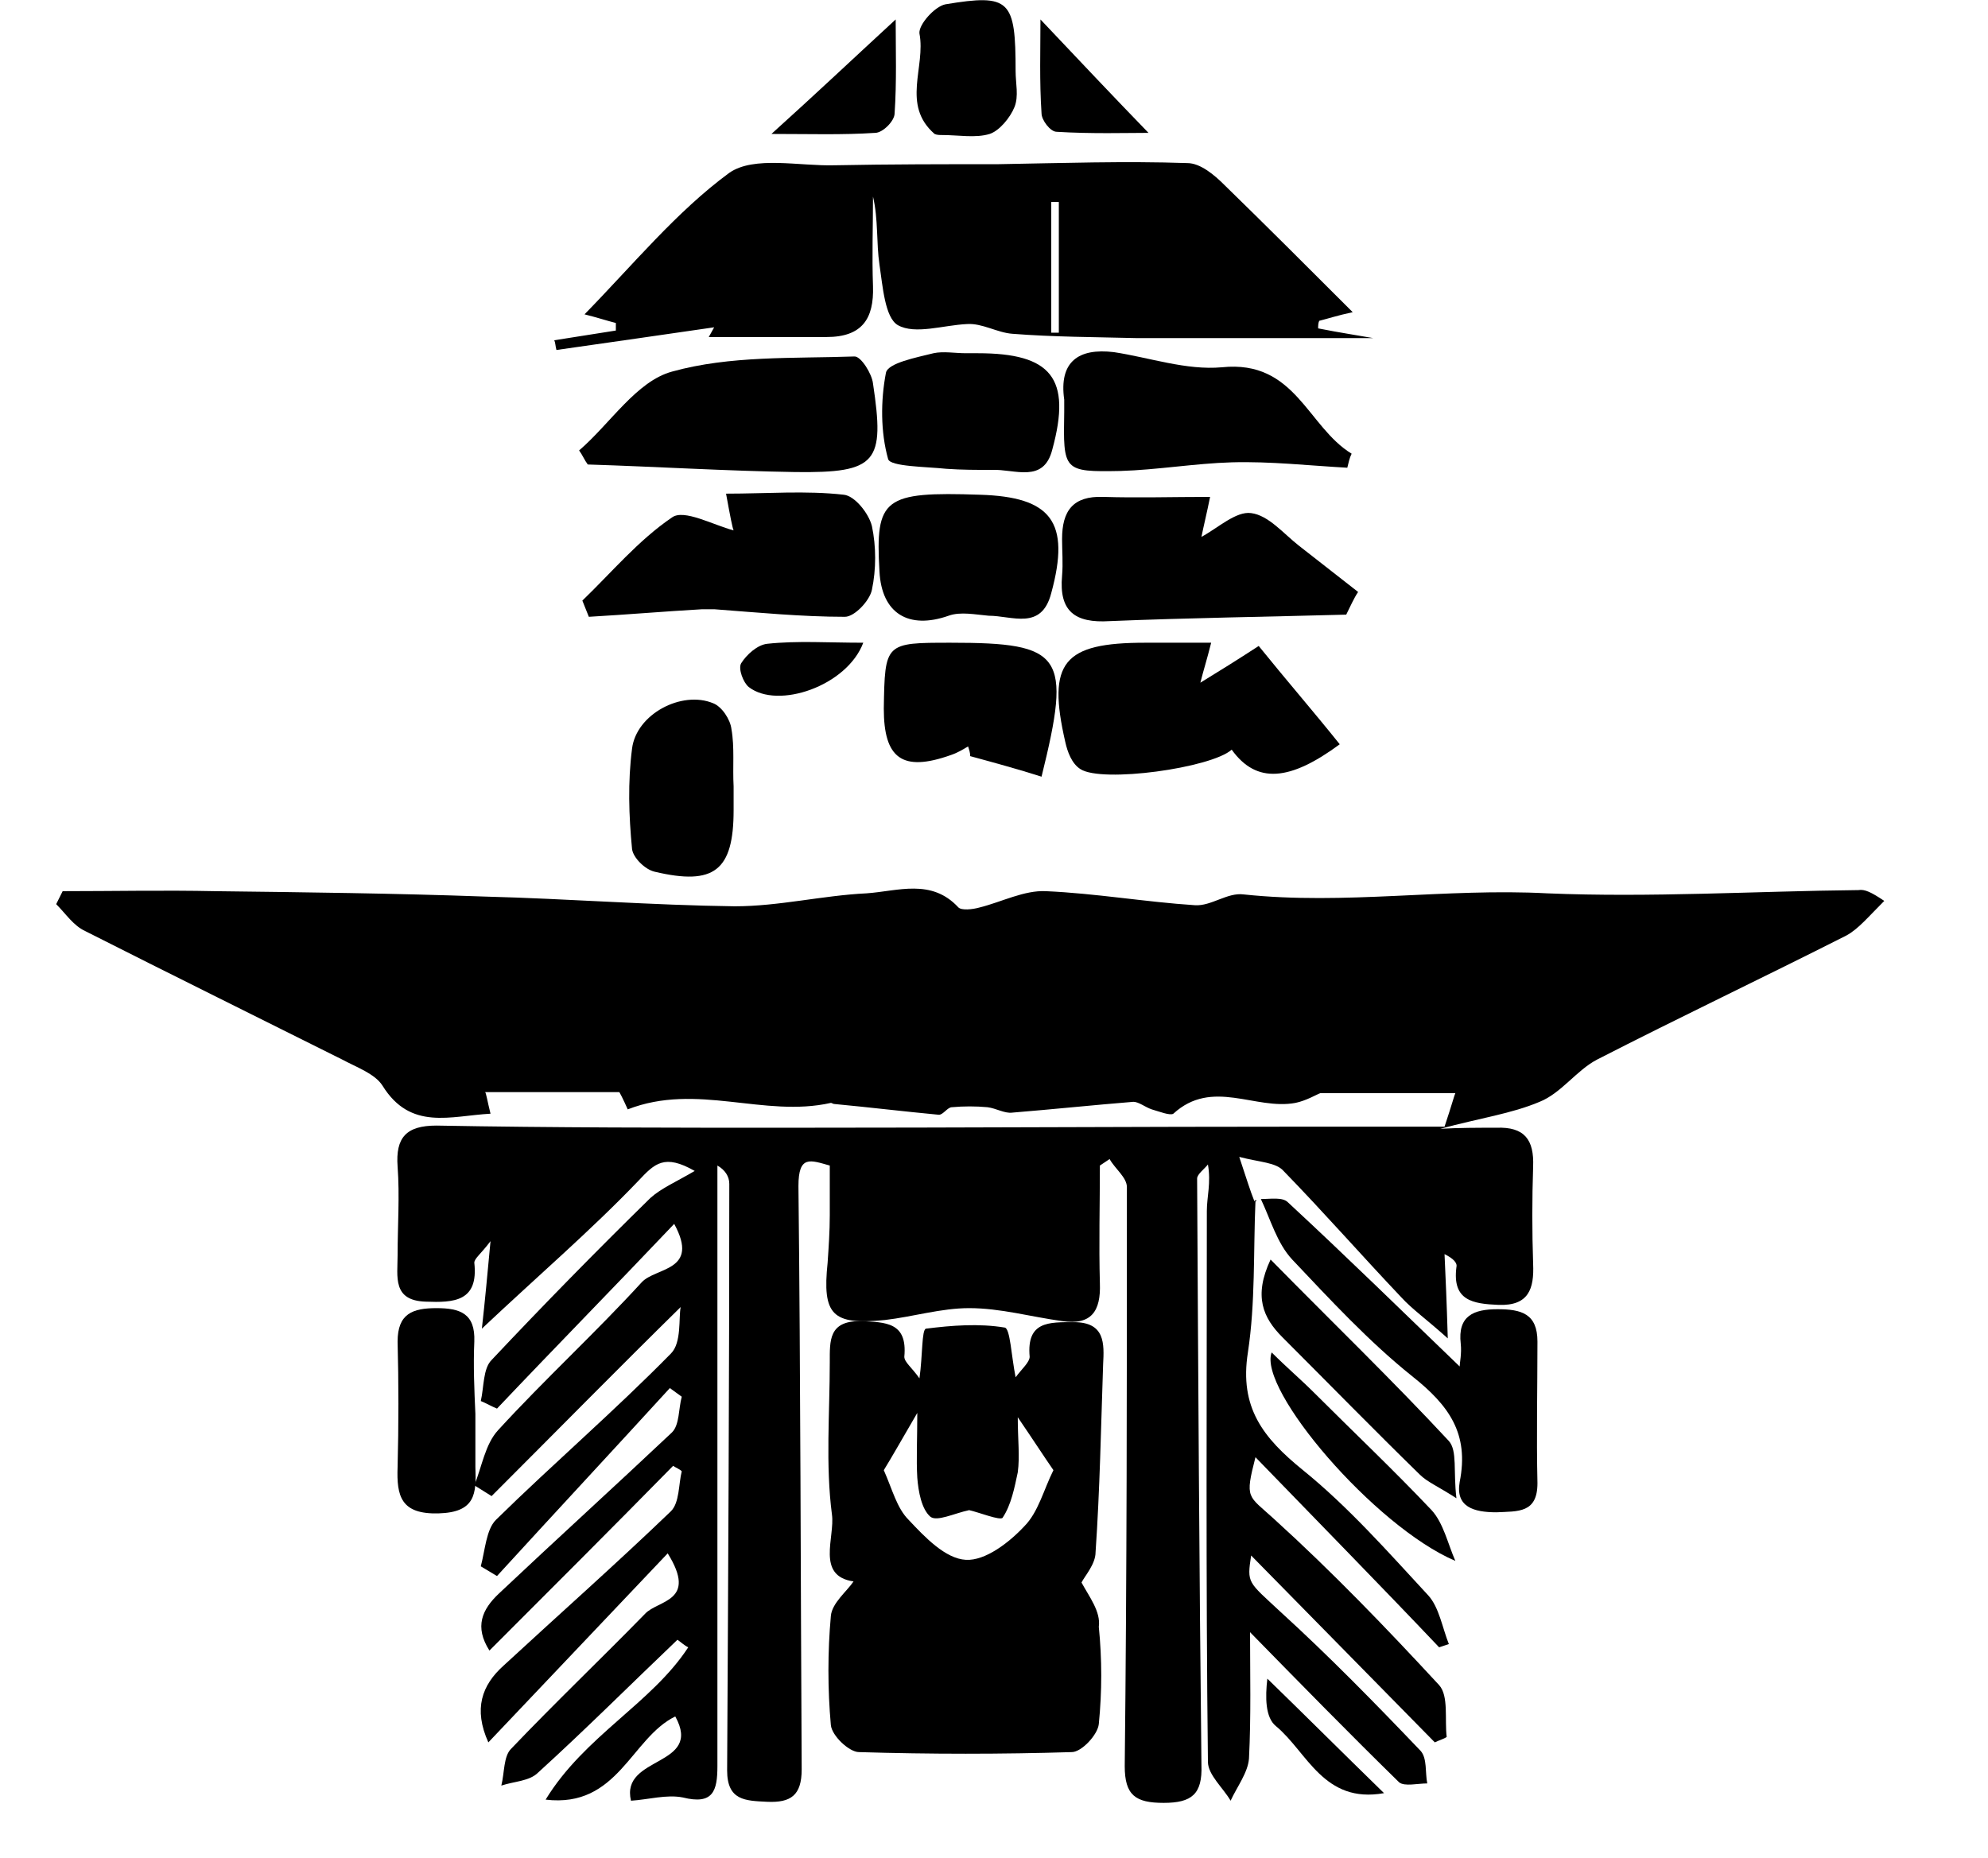 <?xml version="1.0" encoding="utf-8"?>
<!-- Generator: Adobe Illustrator 21.0.0, SVG Export Plug-In . SVG Version: 6.00 Build 0)  -->
<svg version="1.1" id="Layer_1" xmlns="http://www.w3.org/2000/svg" xmlns:xlink="http://www.w3.org/1999/xlink" x="0px" y="0px"
	 viewBox="0 0 184 172" style="enable-background:new 0 0 184 172;" xml:space="preserve">
<style type="text/css">
	.st0{fill:none;}
</style>
<g>
	<path class="st0" d="M94.2,136.3c-0.2,1.5-0.6,3.1-1.4,4.2c-0.2,0.4-2.2-0.5-3.1-0.7c-1.4,0.3-3,1.1-3.6,0.6
		c-0.8-0.7-1.1-2.3-1.2-3.6c-0.2-1.8,0-3.5,0-6c-1.4,2.4-2.3,3.9-3.1,5.3c0.9,1.8,1.3,3.5,2.3,4.6c1.5,1.6,3.4,3.5,5.3,3.7
		c1.7,0.1,3.9-1.6,5.4-3.1c1.3-1.3,1.9-3.4,2.8-5.2c-0.9-1.3-1.8-2.8-3.3-4.9C94.2,133.3,94.4,134.9,94.2,136.3z"/>
	<path class="st0" d="M98,18.8c-0.2,0-0.5,0-0.7,0c0,4,0,8.1,0,12.1c0.2,0,0.5,0,0.7,0C98,26.8,98,22.8,98,18.8z"/>
	<path d="M172,82.4c-9.6,0.1-19.2,0.7-28.8,0.3c-9.4-0.5-18.7,1.1-28.1,0.1c-1.5-0.2-3,1.1-4.5,1c-4.6-0.3-9.2-1.1-13.8-1.3
		c-2-0.1-4.1,1-6.1,1.5c-0.7,0.2-1.7,0.3-2,0c-2.5-2.7-5.6-1.5-8.5-1.3c-4.1,0.2-8.1,1.2-12.2,1.2c-7.7-0.1-15.4-0.7-23.1-0.9
		c-8.3-0.3-16.7-0.4-25-0.5c-4.7-0.1-9.4,0-14.1,0c-0.2,0.4-0.4,0.8-0.6,1.2c0.9,0.9,1.6,2,2.7,2.5c7.9,4,15.8,7.9,23.8,11.9
		c1.3,0.7,3,1.3,3.7,2.4c2.6,4.2,6.3,2.8,10,2.6c-0.3-1.2-0.4-1.9-0.5-2c4.1,0,7.9,0,12.4,0c0-0.1,0.4,0.7,0.8,1.6
		c6.4-2.5,12.6,0.8,18.8-0.6c0.1,0,0.2,0.1,0.3,0.1c3.2,0.3,6.5,0.7,9.7,1c0.4,0,0.8-0.7,1.2-0.7c1.1-0.1,2.2-0.1,3.3,0
		c0.8,0.1,1.6,0.6,2.3,0.5c3.7-0.3,7.5-0.7,11.2-1c0.5,0,1.1,0.5,1.7,0.7c0.7,0.2,1.7,0.6,2,0.4c3.6-3.3,7.6-0.3,11.3-1
		c1-0.2,2-0.8,2.3-0.9c4.6,0,8.6,0,12.5,0c-0.1,0.2-0.3,1-1,3.1c-4.1,0-8.2,0-12.4,0c-16.1,0-32.2,0.1-48.3,0.1
		c-10.9,0-21.7,0-32.6-0.2c-2.8,0-3.8,1.1-3.6,3.8c0.2,2.7,0,5.5,0,8.2c0,2-0.5,4.2,2.6,4.3c2.6,0.1,4.9,0,4.5-3.6
		c0-0.4,0.6-0.8,1.5-2c-0.3,3.2-0.5,5.4-0.8,8.1c5.2-4.9,10.1-9.1,14.5-13.7c1.5-1.6,2.4-2.5,5.2-0.9c-1.7,1-3.1,1.6-4.1,2.5
		c-5,4.9-9.9,9.9-14.7,15c-0.8,0.8-0.7,2.5-1,3.8c0.5,0.2,1,0.5,1.5,0.7c5.4-5.7,10.9-11.3,16.4-17.1c2.4,4.4-1.7,4-3,5.4
		c-4.3,4.7-9,9-13.3,13.7c-1.2,1.3-1.5,3.4-2.2,5.1c0.5,0.3,1.1,0.7,1.6,1c5.9-5.9,11.8-11.9,17.5-17.5c-0.2,1,0.1,3.3-0.9,4.3
		c-5.2,5.3-10.9,10.2-16.2,15.4c-0.9,0.9-1,2.8-1.4,4.3c0.5,0.3,1,0.6,1.5,0.9c5.3-5.8,10.7-11.6,16-17.4c0.4,0.3,0.7,0.5,1.1,0.8
		c-0.3,1.1-0.2,2.6-0.9,3.3c-5.3,5-10.7,9.9-16,14.9c-1.6,1.5-2.3,3.1-0.9,5.3c5.8-5.8,11.4-11.4,17-17.1c0.3,0.2,0.6,0.3,0.8,0.5
		c-0.3,1.2-0.2,2.9-1,3.7c-5.1,4.9-10.3,9.5-15.5,14.3c-2,1.8-2.8,4-1.4,7.1c5.6-5.9,11-11.6,16.6-17.5c2.8,4.5-0.9,4.3-2.1,5.6
		c-4.1,4.2-8.3,8.2-12.4,12.5c-0.7,0.7-0.6,2.2-0.9,3.4c1.2-0.4,2.6-0.4,3.4-1.2c4.4-4,8.6-8.2,12.9-12.3c0.3,0.2,0.6,0.5,1,0.7
		c-3.4,5.2-9.6,8.2-13.2,14.1c6.7,0.8,7.9-5.7,12-7.7c2.6,4.7-5.1,3.6-4.1,7.8c1.6-0.1,3.3-0.6,4.8-0.3c2.8,0.7,3.2-0.6,3.2-2.9
		c0-18.5,0-37.1,0-55.6c0.7,0.4,1.1,1,1.1,1.7c0,18.1-0.1,36.2-0.2,54.3c0,2.8,1.7,2.8,3.7,2.9c2.2,0.1,3.2-0.6,3.2-3
		c-0.1-18-0.1-36-0.3-54c0-2.9,1.1-2.4,2.9-1.9c0,1.6,0,3.1,0,4.6s-0.1,2.9-0.2,4.4c-0.5,4.8,0.4,5.8,5.3,5.3
		c2.6-0.3,5.2-1.1,7.8-1.1c2.9,0,5.7,0.8,8.6,1.2c2.7,0.4,3.6-0.9,3.5-3.5c-0.1-3.6,0-7.3,0-10.9c0.3-0.2,0.6-0.4,0.9-0.6
		c0.5,0.9,1.6,1.7,1.6,2.6c0,17.9,0,35.7-0.2,53.6c0,2.7,1,3.4,3.6,3.4s3.6-0.8,3.5-3.5c-0.2-18.1-0.3-36.2-0.4-54.3
		c0-0.4,0.7-0.9,1-1.3c0.3,1.7-0.1,3-0.1,4.3c0,17-0.1,34,0.1,51c0,1.2,1.4,2.4,2.1,3.6c0.6-1.3,1.6-2.6,1.7-3.9
		c0.2-3.9,0.1-7.9,0.1-11.7c4.6,4.7,9.2,9.4,13.8,13.9c0.5,0.4,1.7,0.1,2.6,0.1c-0.2-1,0-2.3-0.6-3c-4.2-4.4-8.5-8.8-13-12.9
		c-3-2.8-3.1-2.6-2.7-5.2c5.3,5.4,11.2,11.4,17,17.3c0.4-0.2,0.8-0.3,1.1-0.5c-0.2-1.6,0.2-3.8-0.7-4.8c-4.9-5.3-9.9-10.5-15.3-15.4
		c-2.4-2.2-2.7-1.8-1.7-5.7c5.9,6.1,11.5,11.8,17,17.6c0.3-0.1,0.6-0.2,0.9-0.3c-0.6-1.5-0.9-3.4-1.9-4.5c-3.7-4-7.4-8.2-11.6-11.6
		c-3.7-3-5.9-5.8-5.1-10.9c0.7-4.6,0.5-9.3,0.7-14c0,0,0,0,0.1,0c0,0,0-0.1-0.1-0.1l-0.1,0.1c-0.4-1-0.7-2-1.4-4.1
		c1.9,0.5,3.4,0.5,4.1,1.3c3.7,3.8,7.2,7.8,10.9,11.7c1,1.1,2.3,2,4.3,3.8c-0.1-3.4-0.2-5.6-0.3-7.8c0.8,0.4,1.2,0.8,1.1,1.2
		c-0.4,3.1,1.5,3.4,3.9,3.5c2.8,0.1,3.3-1.5,3.2-3.8c-0.1-3-0.1-6,0-9c0.1-2.5-0.8-3.7-3.4-3.6c-1.7,0-3.5,0-5.2,0.1
		c3.7-1,6.6-1.4,9.2-2.5c2-0.8,3.4-2.9,5.3-3.9c7.6-3.9,15.4-7.6,23.1-11.5c1.1-0.6,2-1.7,3.5-3.2C173.2,82.6,172.6,82.3,172,82.4z"
		/>
	<path d="M100,71.2c2,1.3,12.1-0.1,14-1.8c2.3,3.2,5.4,2.9,10-0.5c-2.4-3-5-6-7.5-9.1c-2,1.3-3.6,2.3-5.4,3.4c0.3-1.2,0.6-2.1,1-3.7
		c-2.4,0-4.2,0-6.1,0c-7.6,0-9.1,1.8-7.4,9.2C98.8,69.6,99.2,70.7,100,71.2z"/>
	<path d="M80.7,48.7c-0.3-1.2-1.6-2.8-2.6-2.9c-3.5-0.4-7.1-0.1-10.9-0.1c0.4,2.2,0.6,3.2,0.7,3.4c-1.9-0.5-4.6-2-5.7-1.2
		c-3.1,2.1-5.6,5.1-8.3,7.7c0.2,0.5,0.4,1,0.6,1.5c3.5-0.2,7-0.5,10.5-0.7c0.4,0,0.7,0,1.1,0c4,0.3,8.1,0.7,12.1,0.7
		c0.9,0,2.3-1.5,2.5-2.5C81.1,52.7,81.1,50.6,80.7,48.7z"/>
	<path d="M125.7,54.8c-1.8-1.4-3.7-2.9-5.5-4.3c-1.4-1.1-2.8-2.8-4.4-3c-1.4-0.2-3.1,1.4-4.6,2.2c0.2-1,0.5-2.2,0.8-3.7
		c-3.5,0-6.7,0.1-9.9,0c-2.8-0.1-3.8,1.3-3.8,3.9c0,1.1,0.1,2.2,0,3.4c-0.3,3.3,1.2,4.4,4.4,4.2c7.3-0.3,14.6-0.4,21.9-0.6
		C125,56.1,125.3,55.4,125.7,54.8z"/>
	<path d="M80.8,35.5c-0.1-0.9-1.1-2.5-1.7-2.5c-5.7,0.2-11.5-0.1-16.9,1.4c-3.3,0.9-5.7,4.8-8.6,7.3c0.3,0.4,0.5,0.9,0.8,1.3
		c6.4,0.2,12.8,0.6,19.2,0.7C81.2,43.8,81.9,42.8,80.8,35.5z"/>
	<path d="M103.7,43.6c3.4-0.1,6.9-0.7,10.3-0.8c3.6-0.1,7.1,0.3,10.7,0.5c0.1-0.4,0.2-0.9,0.4-1.3c-4.1-2.5-5.2-8.7-12-8
		c-3.3,0.3-6.7-0.9-10-1.4c-3.3-0.4-5.1,0.9-4.6,4.4c0,0.4,0,0.7,0,1.1C98.4,43.6,98.4,43.7,103.7,43.6z"/>
	<path d="M130.7,127.4c3.4,2.7,5.3,5.3,4.4,9.8c-0.4,2.3,1.3,2.8,3.4,2.8c2-0.1,3.8,0.1,3.8-2.7c-0.1-4.4,0-8.7,0-13.1
		c0-2.6-1.5-3-3.7-3s-3.7,0.6-3.4,3.2c0.1,0.9-0.1,1.8-0.1,2.1c-5.3-5.1-10.5-10.2-15.9-15.2c-0.5-0.5-1.6-0.3-2.5-0.3
		c0.9,1.9,1.5,4.1,2.9,5.6C123.1,120.3,126.7,124.2,130.7,127.4z"/>
	<path d="M90.7,45.8L90.7,45.8L90.7,45.8c-8.9-0.3-9.7,0.3-9.3,7.1c0.2,3.9,2.7,5.4,6.4,4.1c1.1-0.4,2.5-0.1,3.7,0
		c2.2,0,4.9,1.4,5.8-2.1C99.1,48.3,97.3,46,90.7,45.8z"/>
	<path d="M87.6,43.4c1.4,0.1,2.8,0.1,4.2,0.1c2.1-0.1,4.8,1.3,5.6-1.9c1.8-6.6-0.1-8.9-6.9-8.9c-0.4,0-0.7,0-1.1,0l0,0
		c-1,0-2.1-0.2-3,0c-1.6,0.4-4.2,0.9-4.4,1.8c-0.5,2.6-0.5,5.5,0.2,8C82.4,43.2,85.7,43.2,87.6,43.4z"/>
	<path d="M88,59.5c-6.1,0-6.1,0-6.2,6.1c0,4.6,1.7,5.9,6.2,4.3c0.6-0.2,1.1-0.5,1.6-0.8c0.1,0.3,0.2,0.6,0.2,0.9
		c2.2,0.6,4.4,1.2,6.6,1.9C99.2,60.6,98.4,59.5,88,59.5z"/>
	<path d="M67.7,67.5c-0.1-0.9-0.9-2.1-1.7-2.4c-2.9-1.2-7.1,1-7.5,4.2c-0.4,3.1-0.3,6.2,0,9.3c0.1,0.8,1.2,1.9,2.1,2.1
		c5.5,1.3,7.3-0.1,7.3-5.7c0-0.7,0-1.5,0-2.2C67.8,71,68,69.2,67.7,67.5z"/>
	<path d="M44,130.9L44,130.9c-0.1-2.2-0.2-4.5-0.1-6.7c0.1-2.6-1.3-3.1-3.5-3.1s-3.6,0.5-3.6,3.1c0.1,3.8,0.1,7.7,0,11.6
		c-0.1,2.7,0.3,4.4,3.8,4.3c3.4-0.1,3.5-1.8,3.4-4.3C44,134.1,44,132.5,44,130.9z"/>
	<path d="M86.5,12.4c0.2,0.1,0.5,0.1,0.7,0.1c1.5,0,3.1,0.3,4.4-0.1c0.9-0.3,1.9-1.5,2.3-2.5S94,7.7,94,6.6c0-6.6-0.5-7.2-6.5-6.2
		c-1,0.2-2.5,1.9-2.4,2.7C85.7,6.2,83.4,9.7,86.5,12.4z"/>
	<path d="M117.6,116.6c-1.6,3.4-0.7,5.4,1.1,7.2c4.2,4.2,8.4,8.5,12.7,12.7c0.7,0.7,1.7,1.1,3.4,2.2c-0.3-2.5,0.1-4.4-0.7-5.3
		C128.9,127.8,123.4,122.5,117.6,116.6z"/>
	<path d="M121.7,129c-1.3-1.3-2.6-2.4-4-3.8c-1.3,3.4,9.5,16.1,17,19.3c-0.7-1.6-1.1-3.5-2.2-4.7C129,136.1,125.3,132.6,121.7,129z"
		/>
	<path d="M81,12.3c0.7,0,1.8-1.1,1.8-1.8c0.2-2.9,0.1-5.9,0.1-8.7c-3.8,3.5-7.4,6.9-11.5,10.6C74.9,12.4,78,12.5,81,12.3z"/>
	<path d="M97.8,12.2c3.2,0.2,6.5,0.1,8.5,0.1c-3.2-3.3-6.5-6.8-10-10.5c0,2.8-0.1,5.7,0.1,8.7C96.4,11.1,97.2,12.2,97.8,12.2z"/>
	<path d="M71,59.6c-0.9,0.1-1.9,1-2.4,1.8c-0.3,0.5,0.2,1.8,0.7,2.2c2.7,2.1,9.1-0.1,10.6-4.1C76.6,59.5,73.8,59.3,71,59.6z"/>
	<path d="M118.1,159.8c2.9,2.4,4.4,7.2,10,6.2c-3.9-3.8-7.3-7.2-10.8-10.6C117.1,157.1,117.1,159,118.1,159.8z"/>
	<path d="M51.5,32.4c4.9-0.7,9.8-1.4,14.6-2.1c-0.1,0.2-0.4,0.7-0.5,0.9c3.6,0,7.3,0,10.9,0c3.3,0,4.4-1.7,4.3-4.7
		c-0.1-2.8,0-5.5,0-8.3c0.5,2.1,0.3,4.3,0.6,6.3c0.3,2,0.5,4.9,1.7,5.6c1.6,0.9,4.2,0,6.4-0.1c1.4-0.1,2.8,0.8,4.2,0.9
		c3.8,0.3,7.6,0.3,11.5,0.4c7.6,0,15.1,0,21.9,0c-1.1-0.2-3.1-0.5-5.1-0.9c0-0.2,0-0.5,0.1-0.7c0.8-0.2,1.7-0.5,3.1-0.8
		c-4.3-4.3-8.1-8.1-11.9-11.8c-0.9-0.9-2.2-2-3.4-2c-5.8-0.2-11.6,0-17.5,0.1c-5,0-10.1,0-15.1,0.1c-3.3,0.1-7.5-0.9-9.8,0.7
		c-4.9,3.6-8.9,8.5-13.4,13.1c1.2,0.3,2.1,0.6,2.9,0.8c0,0.2,0,0.5,0,0.7c-1.9,0.3-3.8,0.6-5.7,0.9C51.4,31.7,51.4,32,51.5,32.4z
		 M97.3,18.7c0.2,0,0.5,0,0.7,0c0,4,0,8.1,0,12.1c-0.2,0-0.5,0-0.7,0C97.3,26.8,97.3,22.8,97.3,18.7z"/>
	<path d="M100.1,146.5c0.3-0.6,1.3-1.7,1.3-2.8c0.4-5.8,0.5-11.6,0.7-17.4c0.1-1.9,0.2-3.9-2.7-3.9c-2.3,0-4.4-0.1-4.1,3.2
		c0,0.5-0.7,1.1-1.3,1.9c-0.4-2-0.5-4.5-1-4.6c-2.4-0.4-4.9-0.2-7.3,0.1c-0.4,0.1-0.3,2.5-0.6,4.6c-0.7-1-1.4-1.5-1.4-2
		c0.3-3.2-1.7-3.2-4.1-3.3c-2.9,0-2.8,1.8-2.8,3.8c0,4.7-0.4,9.5,0.2,14.1c0.3,2.1-1.5,5.7,2,6.2c-0.6,0.9-2,2-2.1,3.2
		c-0.3,3.3-0.3,6.8,0,10.1c0.1,1,1.7,2.5,2.6,2.5c6.6,0.2,13.2,0.2,19.7,0c0.9,0,2.4-1.6,2.5-2.6c0.3-3,0.3-6,0-9
		C101.9,149.2,100.8,147.8,100.1,146.5z M94.8,141.3c-1.4,1.5-3.6,3.2-5.4,3.1c-1.9-0.1-3.8-2.1-5.3-3.7c-1.1-1.1-1.5-2.8-2.3-4.6
		c0.8-1.3,1.7-2.9,3.1-5.3c0,2.5-0.1,4.3,0,6c0.1,1.3,0.4,2.9,1.2,3.6c0.6,0.5,2.2-0.3,3.6-0.6c0.9,0.2,2.9,1,3.1,0.7
		c0.8-1.2,1.1-2.8,1.4-4.2c0.2-1.5,0-3,0-5.1c1.5,2.2,2.4,3.6,3.3,4.9C96.6,137.9,96.1,140,94.8,141.3z"/>
</g>
</svg>
